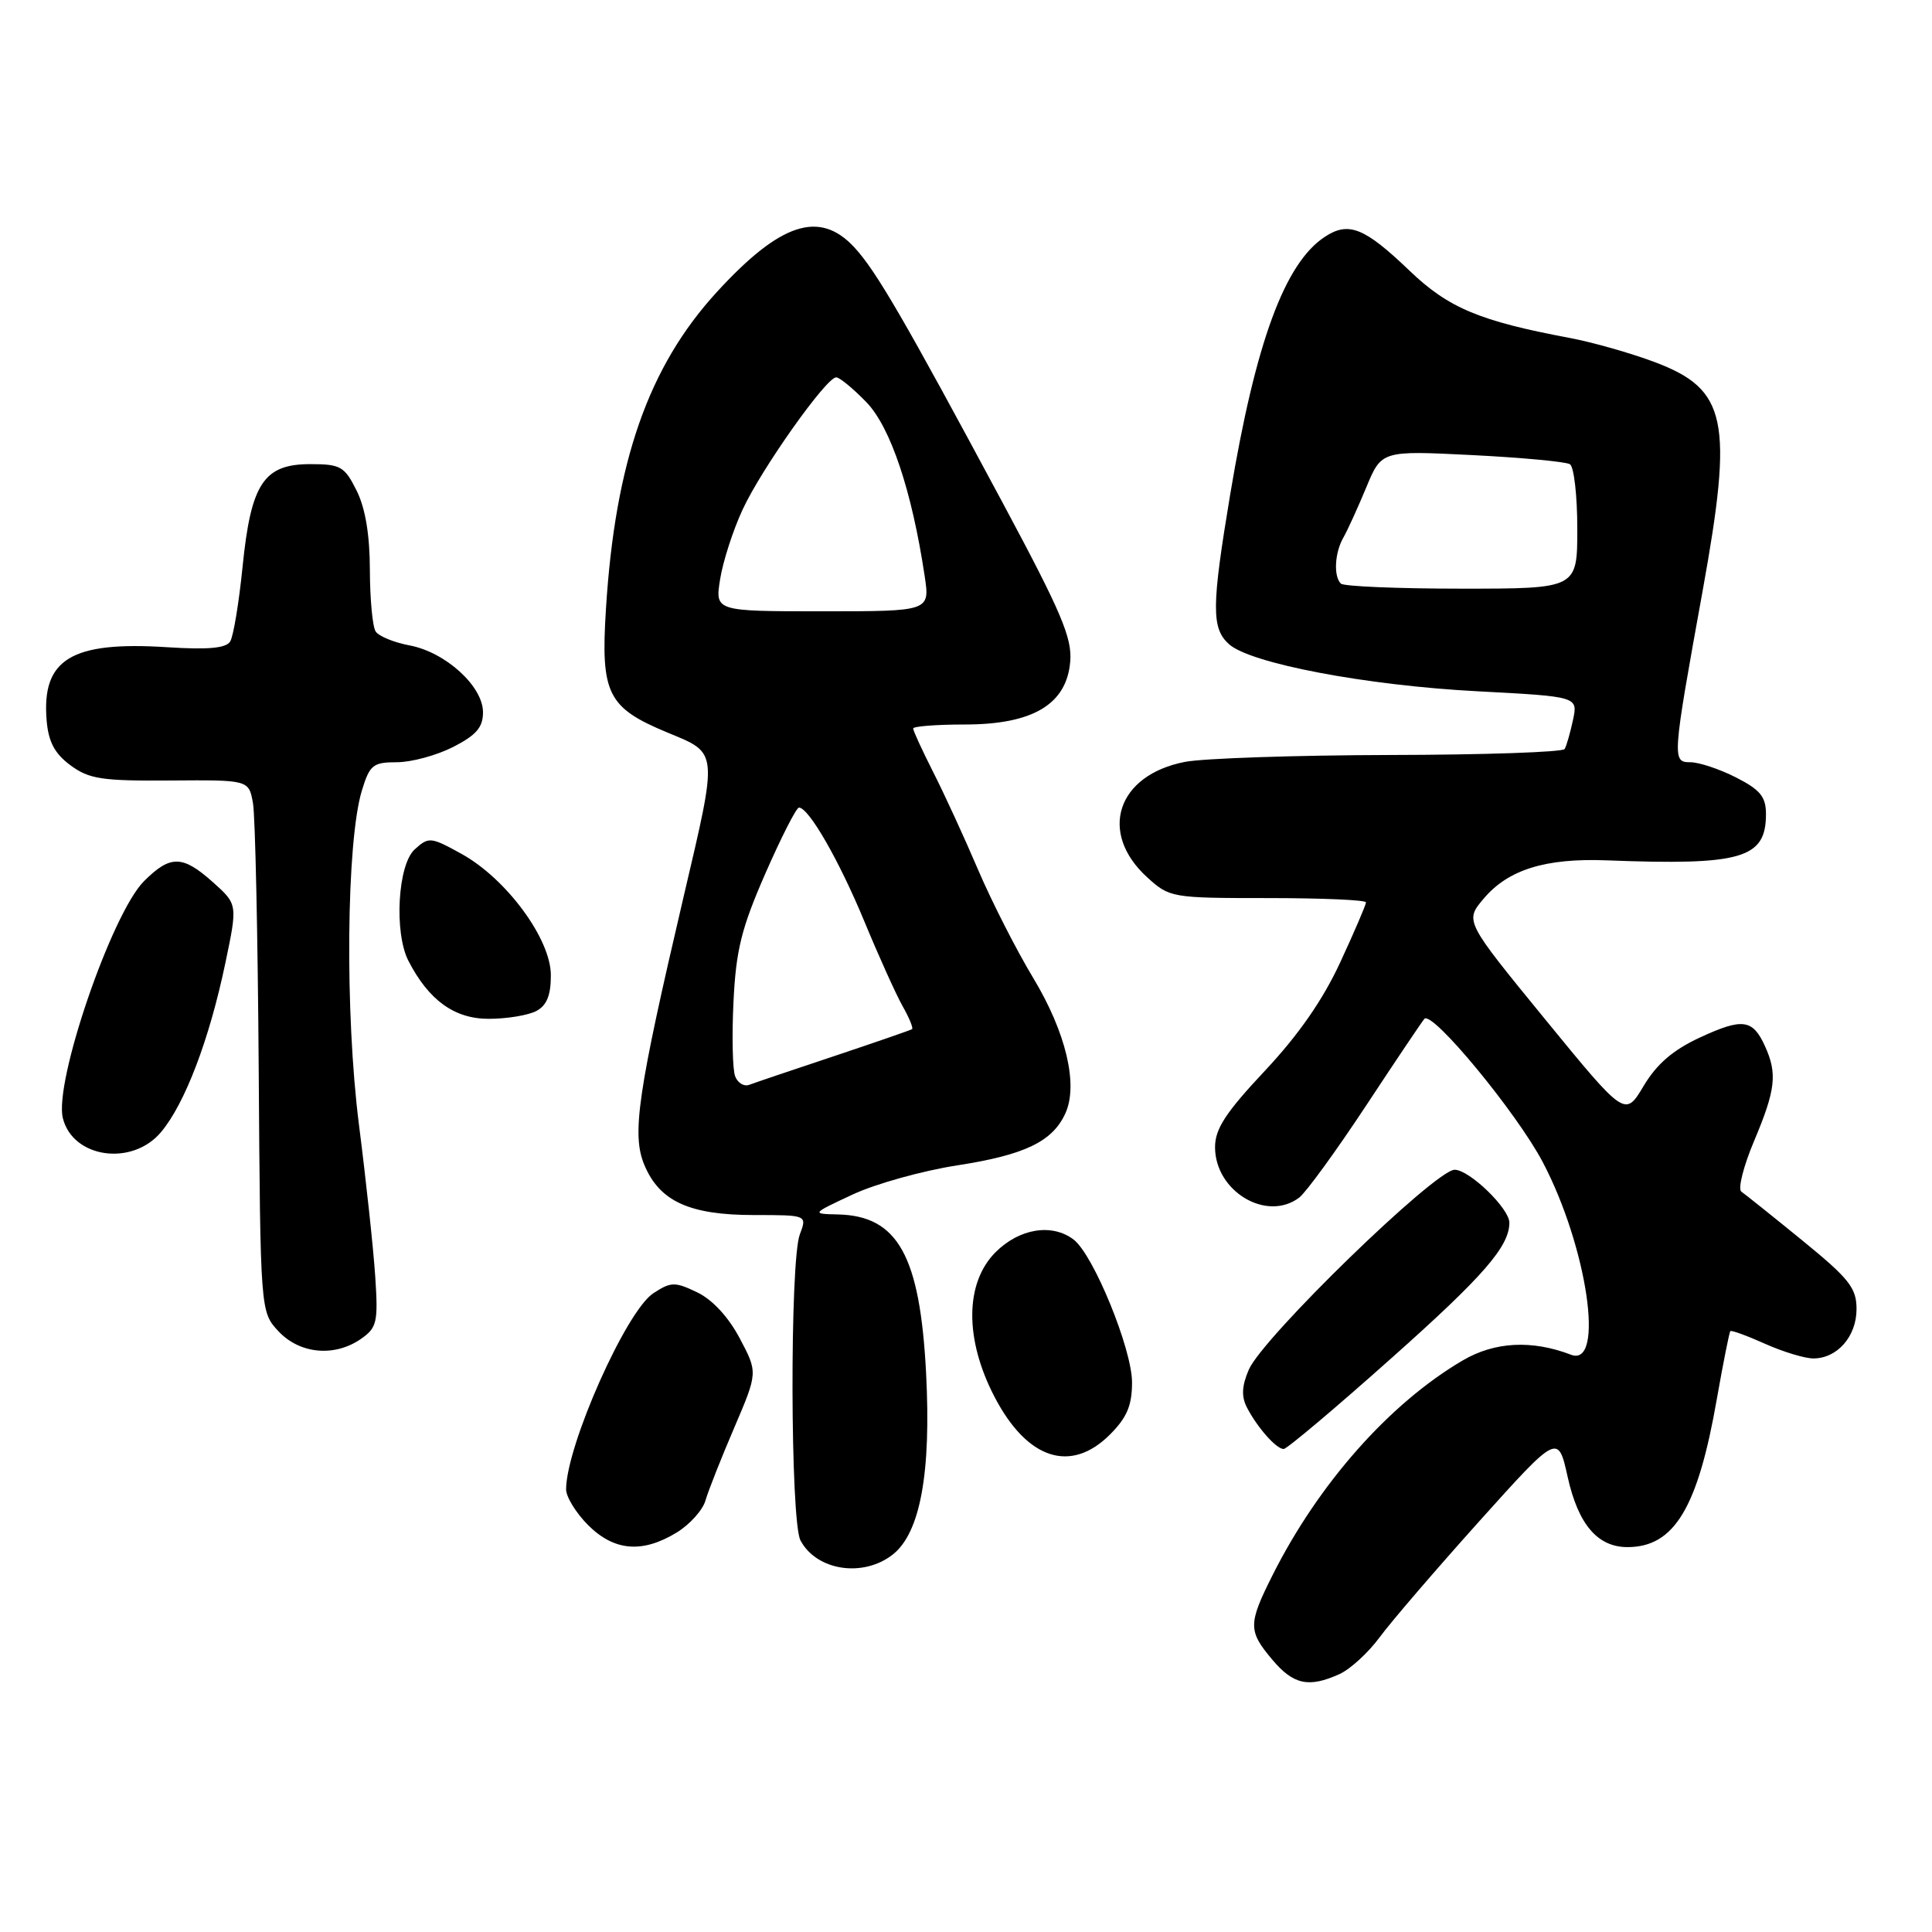 <?xml version="1.0" encoding="UTF-8" standalone="no"?>
<!DOCTYPE svg PUBLIC "-//W3C//DTD SVG 1.1//EN" "http://www.w3.org/Graphics/SVG/1.1/DTD/svg11.dtd" >
<svg xmlns="http://www.w3.org/2000/svg" xmlns:xlink="http://www.w3.org/1999/xlink" version="1.1" viewBox="0 0 256 256">
 <g >
 <path fill="currentColor"
d=" M 177.50 221.82 C 178.93 221.17 181.31 218.98 182.80 216.96 C 184.28 214.94 190.21 208.04 195.97 201.62 C 206.45 189.96 206.45 189.96 207.73 195.73 C 209.13 202.00 211.69 205.00 215.65 205.00 C 221.85 205.00 224.98 199.80 227.50 185.31 C 228.34 180.55 229.14 176.53 229.28 176.38 C 229.43 176.24 231.50 176.99 233.88 178.06 C 236.27 179.13 239.15 180.00 240.28 180.00 C 243.45 180.00 246.00 177.08 246.00 173.46 C 246.00 170.66 245.04 169.44 238.81 164.36 C 234.86 161.14 231.22 158.23 230.74 157.90 C 230.25 157.56 231.01 154.54 232.43 151.18 C 235.29 144.38 235.53 142.26 233.86 138.60 C 232.24 135.04 230.89 134.86 225.24 137.48 C 221.68 139.13 219.53 140.98 217.78 143.91 C 215.33 148.01 215.33 148.01 204.71 135.03 C 194.09 122.04 194.09 122.04 196.58 119.09 C 199.83 115.23 204.76 113.69 212.89 114.00 C 230.80 114.69 234.00 113.76 234.00 107.87 C 234.00 105.58 233.24 104.65 230.04 103.02 C 227.86 101.91 225.13 101.00 223.98 101.00 C 221.54 101.00 221.57 100.58 225.61 78.28 C 229.70 55.67 228.85 51.59 219.26 47.98 C 216.09 46.79 211.03 45.35 208.00 44.78 C 196.04 42.54 191.91 40.80 186.75 35.85 C 180.81 30.16 178.70 29.31 175.56 31.37 C 170.23 34.86 166.37 45.36 163.01 65.50 C 160.53 80.37 160.51 83.24 162.84 85.35 C 165.66 87.91 181.05 90.83 195.80 91.60 C 209.09 92.30 209.09 92.30 208.43 95.40 C 208.06 97.11 207.57 98.84 207.32 99.25 C 207.08 99.66 196.67 100.02 184.19 100.04 C 171.71 100.07 159.49 100.48 157.03 100.95 C 148.00 102.69 145.50 110.32 152.01 116.25 C 154.98 118.95 155.25 119.00 168.02 119.00 C 175.16 119.00 181.00 119.25 181.00 119.57 C 181.00 119.88 179.47 123.45 177.59 127.51 C 175.29 132.49 172.04 137.16 167.59 141.90 C 162.41 147.42 161.00 149.58 161.00 152.01 C 161.00 157.86 167.85 161.96 172.16 158.68 C 173.07 157.98 177.06 152.49 181.04 146.46 C 185.01 140.43 188.48 135.28 188.74 135.00 C 189.79 133.89 200.99 147.46 204.43 154.00 C 210.33 165.23 212.68 181.24 208.17 179.51 C 202.99 177.52 198.04 177.78 193.81 180.27 C 184.14 185.94 174.70 196.60 168.62 208.72 C 165.37 215.19 165.37 216.10 168.59 219.92 C 171.38 223.24 173.43 223.67 177.50 221.82 Z  M 118.30 205.98 C 121.94 203.11 123.40 195.16 122.71 181.90 C 121.90 166.37 118.96 161.10 111.03 160.92 C 107.50 160.84 107.50 160.84 113.00 158.27 C 116.03 156.86 122.24 155.13 126.82 154.42 C 135.77 153.04 139.47 151.27 141.17 147.52 C 142.90 143.73 141.25 136.79 136.91 129.59 C 134.70 125.93 131.41 119.47 129.59 115.22 C 127.78 110.97 125.10 105.15 123.64 102.28 C 122.19 99.41 121.00 96.83 121.00 96.53 C 121.00 96.24 124.08 96.00 127.85 96.00 C 136.86 96.00 141.34 93.32 141.81 87.67 C 142.08 84.52 140.62 81.10 132.90 66.70 C 119.79 42.26 116.08 35.87 113.18 32.75 C 108.59 27.81 103.40 29.51 94.98 38.70 C 85.91 48.60 81.51 61.20 80.29 80.71 C 79.58 91.94 80.50 93.77 88.45 97.07 C 95.22 99.87 95.16 99.27 90.57 118.87 C 84.49 144.84 83.68 150.31 85.38 154.36 C 87.40 159.19 91.36 161.00 99.93 161.00 C 106.95 161.00 106.95 161.00 105.98 163.57 C 104.64 167.09 104.71 201.59 106.07 204.12 C 108.21 208.13 114.37 209.07 118.30 205.98 Z  M 89.66 203.07 C 91.40 202.01 93.12 200.09 93.48 198.82 C 93.85 197.54 95.56 193.21 97.29 189.18 C 100.42 181.86 100.42 181.86 98.01 177.32 C 96.52 174.50 94.38 172.19 92.36 171.23 C 89.41 169.82 88.90 169.84 86.56 171.37 C 82.97 173.72 75.05 191.53 75.01 197.33 C 75.00 198.33 76.32 200.47 77.92 202.08 C 81.38 205.53 85.10 205.85 89.66 203.07 Z  M 147.08 190.08 C 149.33 187.82 150.00 186.24 150.00 183.17 C 150.00 178.75 144.88 166.24 142.26 164.25 C 139.39 162.07 135.08 162.77 131.92 165.92 C 127.84 170.00 127.80 177.47 131.80 185.13 C 136.12 193.40 141.89 195.27 147.08 190.08 Z  M 184.52 179.83 C 196.57 169.10 200.00 165.15 200.00 162.01 C 200.00 160.13 194.70 155.00 192.75 155.00 C 190.19 155.00 167.33 177.20 165.47 181.49 C 164.55 183.63 164.47 185.04 165.22 186.49 C 166.59 189.14 169.11 192.00 170.09 192.00 C 170.52 192.00 177.02 186.52 184.52 179.83 Z  M 47.86 177.39 C 49.95 175.92 50.12 175.19 49.72 169.14 C 49.48 165.49 48.51 156.43 47.56 149.00 C 45.69 134.28 45.89 111.54 47.95 104.75 C 48.99 101.35 49.42 101.00 52.59 101.00 C 54.51 101.00 57.86 100.09 60.04 98.98 C 63.11 97.41 64.00 96.38 64.00 94.38 C 64.00 90.93 59.04 86.42 54.27 85.52 C 52.20 85.13 50.17 84.30 49.77 83.66 C 49.36 83.02 49.02 79.35 49.01 75.50 C 49.00 70.87 48.41 67.32 47.25 65.00 C 45.65 61.80 45.13 61.50 41.11 61.50 C 34.94 61.50 33.25 64.07 32.14 75.12 C 31.66 79.87 30.93 84.31 30.50 85.00 C 29.95 85.89 27.58 86.11 22.16 85.76 C 9.44 84.94 5.50 87.34 6.18 95.47 C 6.42 98.30 7.24 99.85 9.33 101.40 C 11.80 103.23 13.49 103.49 22.57 103.42 C 32.97 103.34 32.97 103.34 33.52 106.42 C 33.82 108.11 34.16 123.98 34.28 141.67 C 34.50 173.84 34.50 173.84 36.92 176.42 C 39.75 179.43 44.36 179.84 47.86 177.39 Z  M 21.33 150.02 C 24.50 146.25 27.73 137.77 29.85 127.66 C 31.49 119.83 31.49 119.83 28.23 116.91 C 24.18 113.29 22.58 113.27 19.08 116.76 C 14.79 121.06 7.13 143.41 8.33 148.17 C 9.66 153.46 17.50 154.57 21.33 150.02 Z  M 71.07 133.96 C 72.45 133.23 73.00 131.87 72.99 129.21 C 72.99 124.42 67.10 116.43 61.15 113.14 C 57.07 110.89 56.81 110.86 54.95 112.55 C 52.70 114.58 52.20 123.58 54.12 127.32 C 56.81 132.54 60.21 135.00 64.75 135.00 C 67.16 135.00 70.00 134.53 71.07 133.96 Z  M 177.67 77.33 C 176.68 76.35 176.86 73.22 178.00 71.24 C 178.55 70.28 179.91 67.29 181.03 64.60 C 183.06 59.70 183.06 59.70 195.05 60.30 C 201.64 60.63 207.48 61.18 208.02 61.51 C 208.56 61.84 209.00 65.69 209.00 70.06 C 209.00 78.00 209.00 78.00 193.67 78.00 C 185.23 78.00 178.03 77.70 177.67 77.33 Z  M 97.41 142.61 C 97.07 141.74 96.97 137.30 97.19 132.76 C 97.52 125.90 98.23 123.02 101.41 115.75 C 103.52 110.94 105.52 107.00 105.87 107.01 C 107.17 107.02 111.19 114.01 114.54 122.11 C 116.45 126.73 118.73 131.77 119.60 133.32 C 120.48 134.87 121.04 136.24 120.85 136.37 C 120.66 136.50 116.00 138.11 110.50 139.95 C 105.00 141.78 99.94 143.49 99.26 143.75 C 98.58 144.00 97.74 143.49 97.41 142.61 Z  M 95.42 76.75 C 95.79 74.41 97.13 70.25 98.41 67.50 C 100.90 62.12 109.48 50.00 110.80 50.00 C 111.25 50.00 113.04 51.48 114.79 53.28 C 118.00 56.59 120.83 65.04 122.52 76.31 C 123.23 81.00 123.23 81.00 108.99 81.00 C 94.74 81.00 94.74 81.00 95.42 76.75 Z "/>
</g>
</svg>